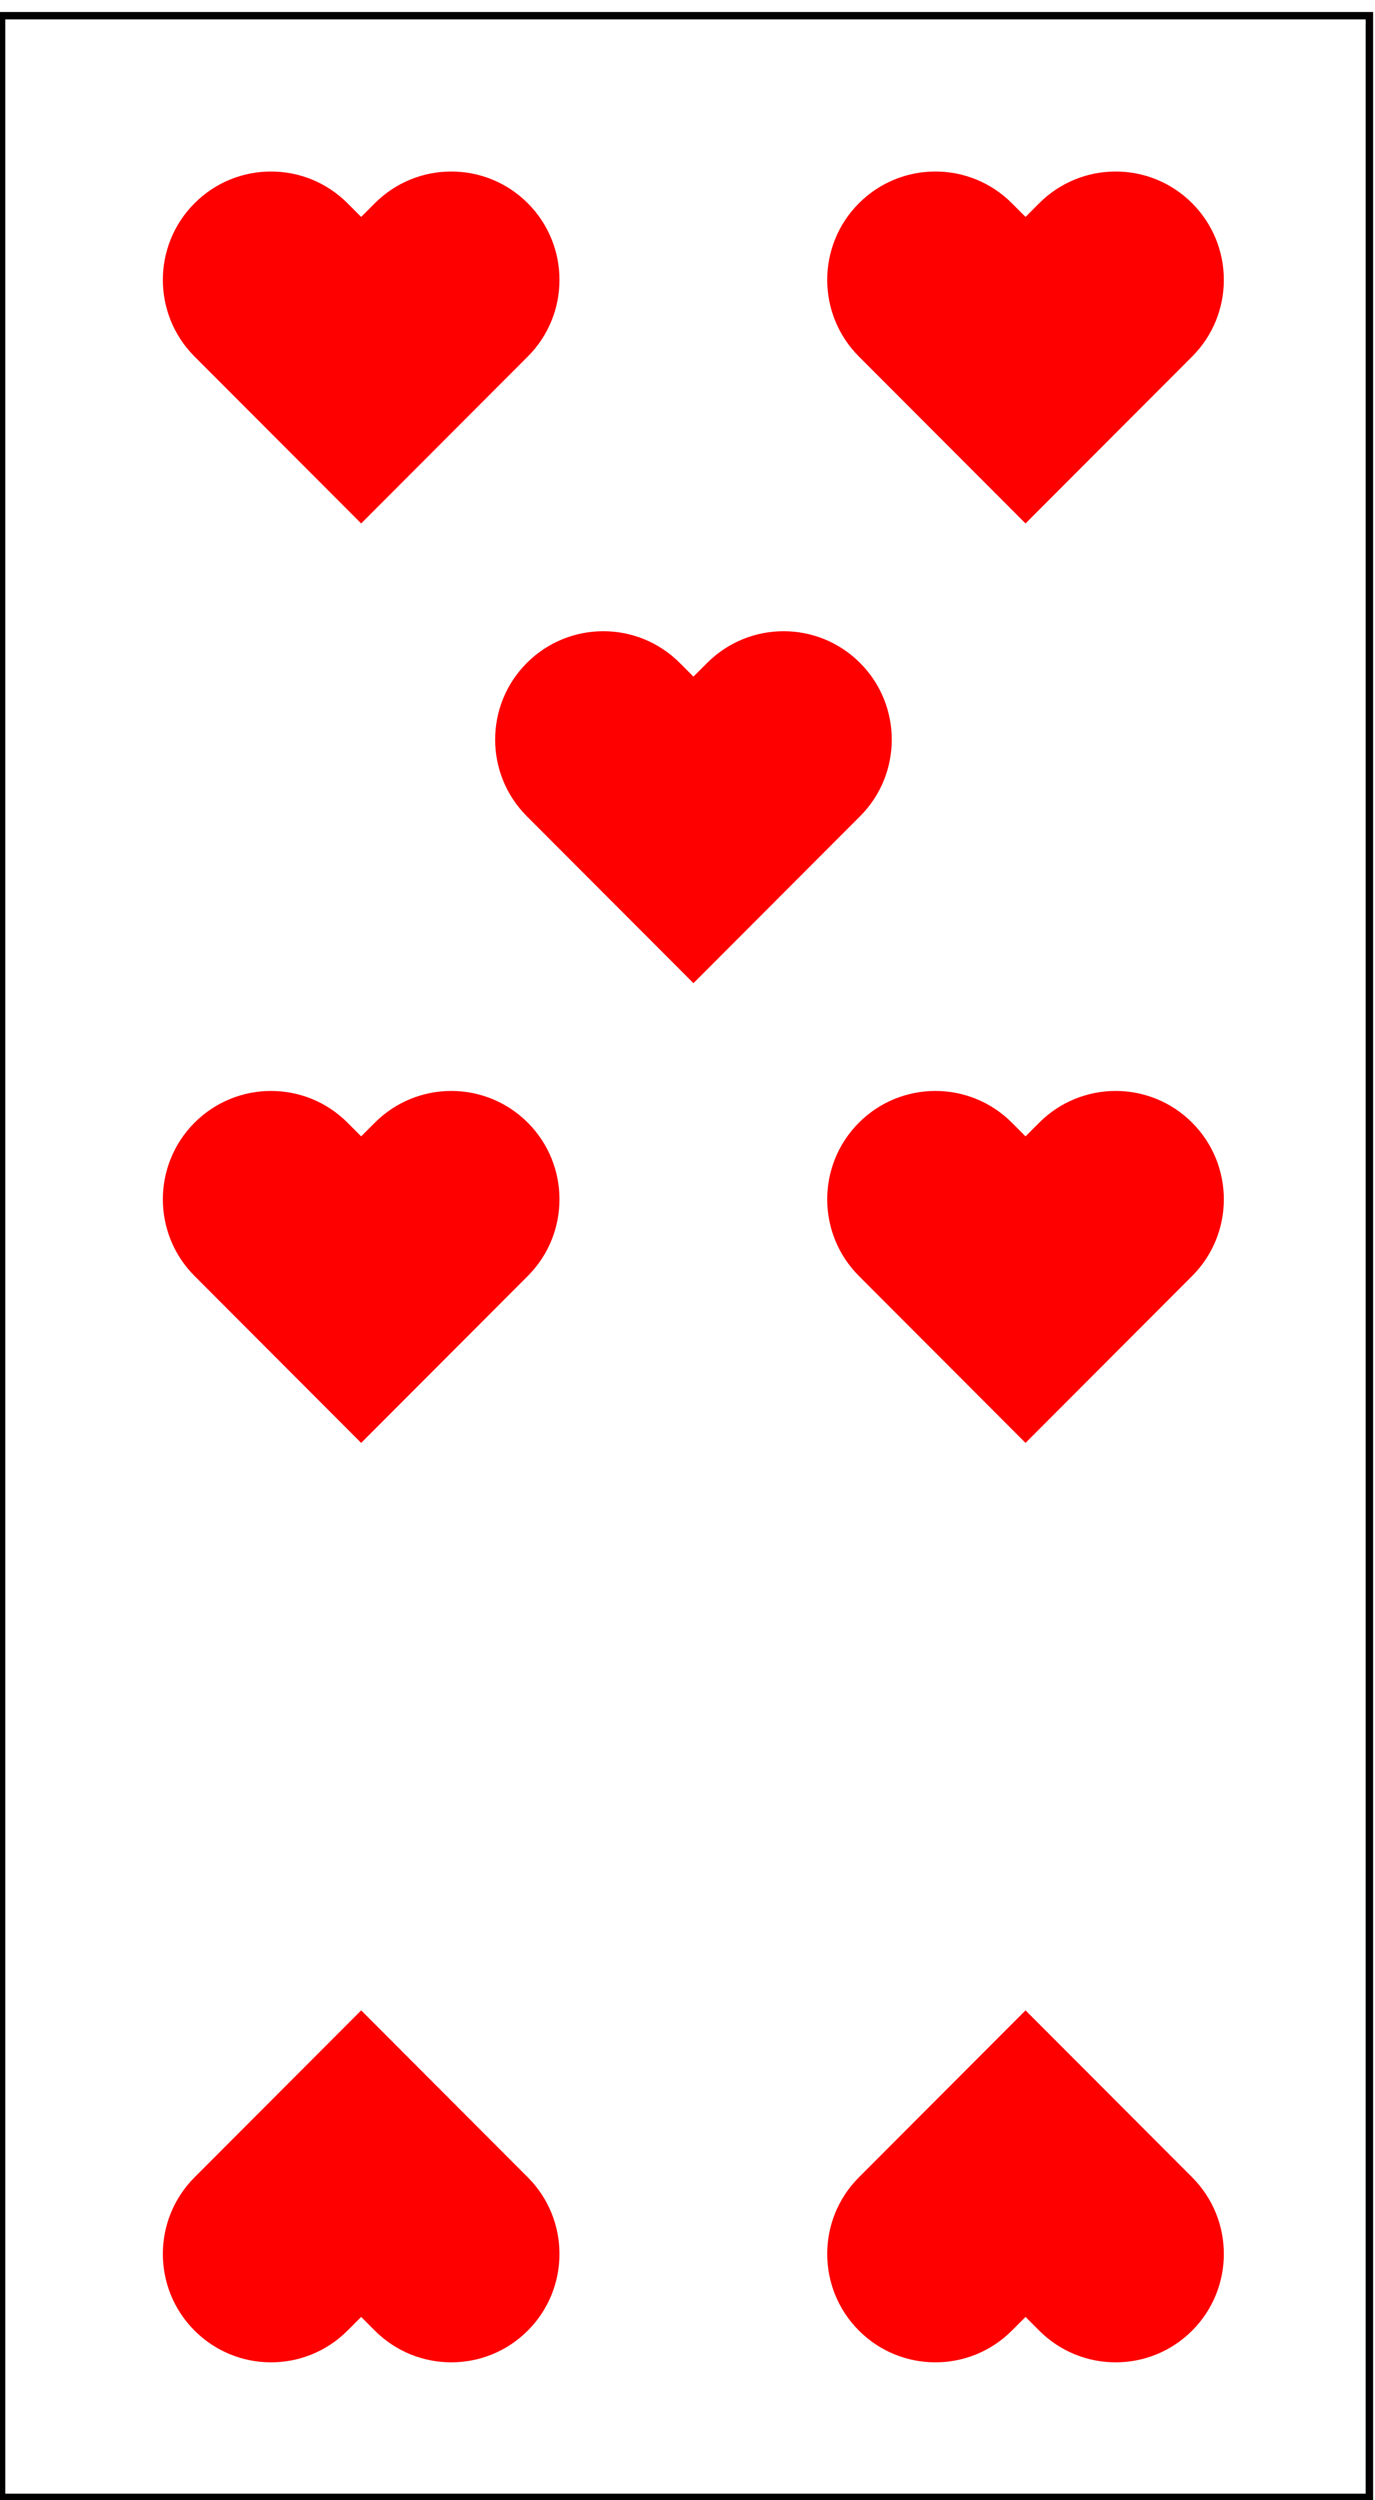 <?xml version="1.0" encoding="UTF-8"?>
<!-- Generated by Pixelmator Pro 3.7 -->
<svg width="208" height="378" viewBox="0 0 208 378" xmlns="http://www.w3.org/2000/svg">
    <path id="Path-copy-10" fill="#000000" stroke="none" d="M 207.714 378.139 L 207.714 1.816 L -0.329 1.816 L -0.329 378.139 L 207.714 378.139 Z M 0.798 2.934 L 206.587 2.934 L 206.583 377.021 L 0.798 377.021 L 0.798 2.934 Z"/>
    <path id="Path-copy-7" fill="#ff0000" stroke="none" d="M 56.699 30.73 L 54.635 32.798 L 52.57 30.73 C 46.18 24.332 35.818 24.332 29.428 30.73 C 23.037 37.13 23.037 47.505 29.428 53.904 L 54.635 79.141 L 79.842 53.904 C 86.232 47.505 86.232 37.13 79.842 30.73 C 73.447 24.332 63.089 24.332 56.699 30.73 Z"/>
    <path id="Path-copy-6" fill="#ff0000" stroke="none" d="M 79.842 169.741 C 73.447 163.342 63.089 163.342 56.699 169.741 L 54.635 171.808 L 52.57 169.741 C 46.18 163.342 35.818 163.342 29.428 169.741 C 23.037 176.14 23.037 186.516 29.428 192.915 L 54.635 218.156 L 79.842 192.915 C 86.232 186.516 86.232 176.14 79.842 169.741 L 79.842 169.741 Z"/>
    <path id="Path-copy-5" fill="#ff0000" stroke="none" d="M 180.342 169.741 C 173.952 163.342 163.59 163.342 157.2 169.741 L 155.135 171.808 L 153.071 169.741 C 146.68 163.342 136.318 163.342 129.928 169.741 C 123.537 176.14 123.537 186.516 129.928 192.915 L 155.135 218.156 L 180.342 192.915 C 186.732 186.516 186.732 176.14 180.342 169.741 L 180.342 169.741 Z"/>
    <path id="Path-copy-4" fill="#ff0000" stroke="none" d="M 54.635 303.951 L 29.428 329.192 C 23.037 335.591 23.037 345.967 29.428 352.366 C 35.818 358.765 46.18 358.765 52.57 352.366 L 54.635 350.299 L 56.699 352.366 C 63.089 358.765 73.447 358.765 79.842 352.366 L 79.842 352.366 C 86.232 345.967 86.232 335.591 79.842 329.192 L 54.635 303.951 Z"/>
    <path id="Path-copy-3" fill="#ff0000" stroke="none" d="M 157.2 30.73 L 155.135 32.798 L 153.071 30.73 C 146.68 24.332 136.318 24.332 129.928 30.73 C 123.537 37.13 123.537 47.505 129.928 53.904 L 155.135 79.141 L 180.342 53.904 C 186.732 47.505 186.732 37.13 180.342 30.73 C 173.952 24.332 163.59 24.332 157.2 30.73 Z"/>
    <path id="Path-copy-2" fill="#ff0000" stroke="none" d="M 106.965 100.234 L 104.9 102.301 L 102.836 100.234 C 96.446 93.835 86.084 93.835 79.693 100.234 C 73.303 106.633 73.303 117.009 79.693 123.408 L 104.9 148.649 L 130.108 123.408 C 136.498 117.009 136.498 106.633 130.108 100.234 C 123.717 93.835 113.355 93.835 106.965 100.234 Z"/>
    <path id="Path-copy" fill="#ff0000" stroke="none" d="M 155.135 303.951 L 129.928 329.192 C 123.537 335.591 123.537 345.967 129.928 352.366 C 136.318 358.765 146.68 358.765 153.071 352.366 L 155.135 350.299 L 157.2 352.366 C 163.59 358.765 173.952 358.765 180.342 352.366 L 180.342 352.366 C 186.732 345.967 186.732 335.591 180.342 329.192 L 155.135 303.951 Z"/>
</svg>
